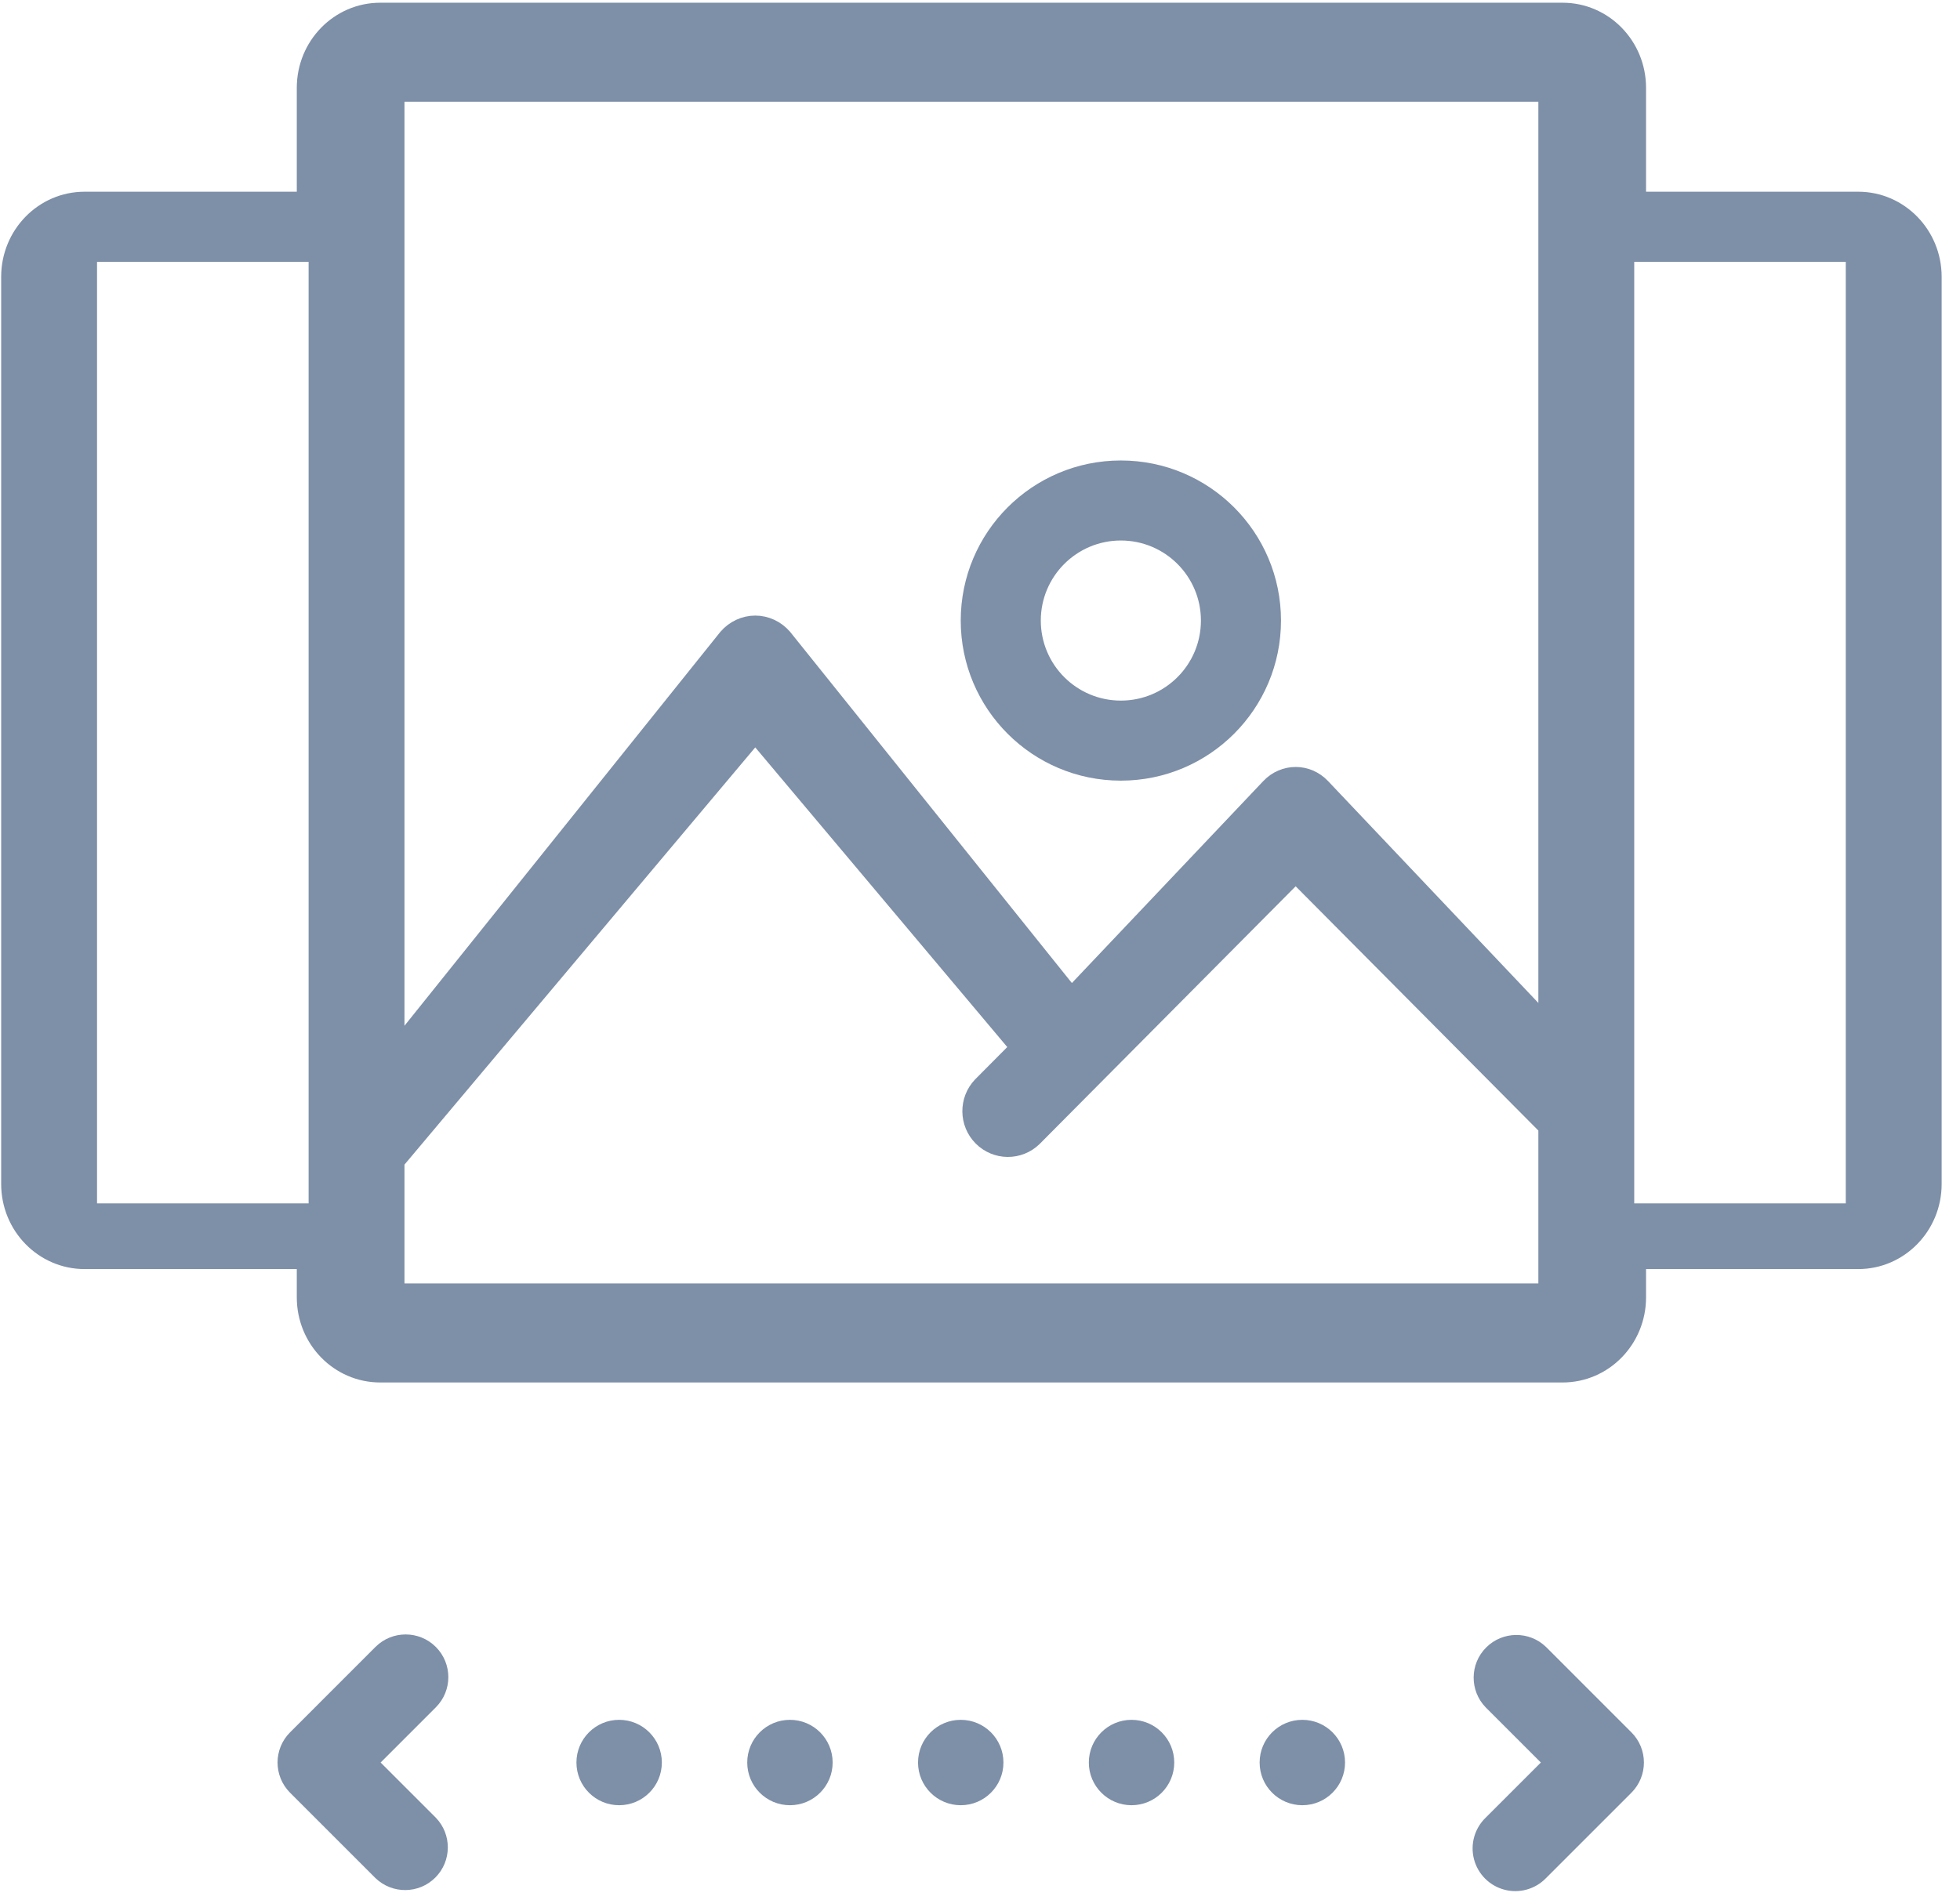 <?xml version="1.0" encoding="UTF-8"?>
<svg width="99px" height="96px" viewBox="0 0 99 96" version="1.1" xmlns="http://www.w3.org/2000/svg" xmlns:xlink="http://www.w3.org/1999/xlink">
    <!-- Generator: Sketch 61.1 (89650) - https://sketch.com -->
    <title>Showcase</title>
    <desc>Created with Sketch.</desc>
    <g id="Page-1" stroke="none" stroke-width="1" fill="none" fill-rule="evenodd">
        <g id="Showcase" transform="translate(0, -1)" fill="#7E8FA8" fill-rule="nonzero">
            <path d="M93.861,11.166 L82.662,11.166 L82.662,5.437 C82.662,3.328 80.991,1.618 78.929,1.618 L19.203,1.618 C17.142,1.618 15.471,3.328 15.471,5.437 L15.471,11.166 L4.272,11.166 C2.21,11.166 0.539,12.876 0.539,14.985 L0.539,60.816 C0.539,62.925 2.21,64.635 4.272,64.635 L15.471,64.635 L15.471,66.545 C15.471,68.654 17.142,70.364 19.203,70.364 L78.929,70.364 C80.991,70.364 82.662,68.654 82.662,66.545 L82.662,64.635 L93.861,64.635 C95.922,64.635 97.593,62.925 97.593,60.816 L97.593,14.985 C97.593,12.876 95.922,11.166 93.861,11.166 Z M19.95,5.661 L78.183,5.661 L78.183,13.343 L78.183,52.875 L66.731,40.79 C66.02,40.041 64.868,40.041 64.158,40.79 L54.111,51.393 L39.538,33.226 C39.181,32.815 38.676,32.58 38.148,32.58 C37.619,32.58 37.114,32.815 36.757,33.226 L19.95,54.189 L19.95,5.661 Z M4.421,62.276 L4.421,13.749 L16.068,13.749 L16.068,62.276 L4.421,62.276 Z M19.95,66.32 L19.95,59.663 L38.148,38.013 L51.527,53.925 L49.599,55.865 C48.91,56.584 48.92,57.727 49.622,58.433 C50.324,59.14 51.459,59.15 52.173,58.456 L65.444,45.095 L78.183,57.919 L78.183,62.656 L78.183,62.673 L78.183,66.32 L19.95,66.32 Z M93.711,62.276 L82.065,62.276 L82.065,13.749 L93.711,13.749 L93.711,62.276 Z" id="Shape" stroke="#7E8FA8" stroke-width="0.96"></path>
            <path d="M56.615,40.439 C61.082,40.439 64.703,36.818 64.703,32.351 C64.703,27.885 61.082,24.264 56.615,24.264 C52.148,24.264 48.527,27.885 48.527,32.351 C48.527,36.818 52.148,40.439 56.615,40.439 Z M56.615,28.307 C58.848,28.307 60.659,30.118 60.659,32.351 C60.659,34.585 58.848,36.395 56.615,36.395 C54.382,36.395 52.571,34.585 52.571,32.351 C52.571,30.118 54.382,28.307 56.615,28.307 Z" id="Shape"></path>
            <circle id="Oval" cx="48.527" cy="90.045" r="2.157"></circle>
            <circle id="Oval" cx="39.9" cy="90.045" r="2.157"></circle>
            <circle id="Oval" cx="31.273" cy="90.045" r="2.157"></circle>
            <circle id="Oval" cx="65.781" cy="90.045" r="2.157"></circle>
            <circle id="Oval" cx="57.154" cy="90.045" r="2.157"></circle>
            <path d="M22.014,84.206 C21.172,83.364 19.807,83.364 18.964,84.206 L14.651,88.52 C13.809,89.362 13.809,90.727 14.651,91.57 L18.964,95.883 C19.811,96.7 21.156,96.689 21.988,95.857 C22.82,95.025 22.831,93.68 22.014,92.833 L19.225,90.045 L22.014,87.256 C22.856,86.414 22.856,85.049 22.014,84.206 L22.014,84.206 Z" id="Shape"></path>
            <path d="M78.09,84.206 C77.244,83.389 75.898,83.401 75.066,84.233 C74.234,85.065 74.223,86.41 75.04,87.256 L77.829,90.045 L75.04,92.833 C74.479,93.375 74.255,94.177 74.452,94.931 C74.649,95.685 75.238,96.274 75.992,96.471 C76.746,96.669 77.548,96.444 78.09,95.883 L82.403,91.57 C83.245,90.727 83.245,89.362 82.403,88.52 L78.09,84.206 Z" id="Shape"></path>
        </g>
    </g>
</svg>